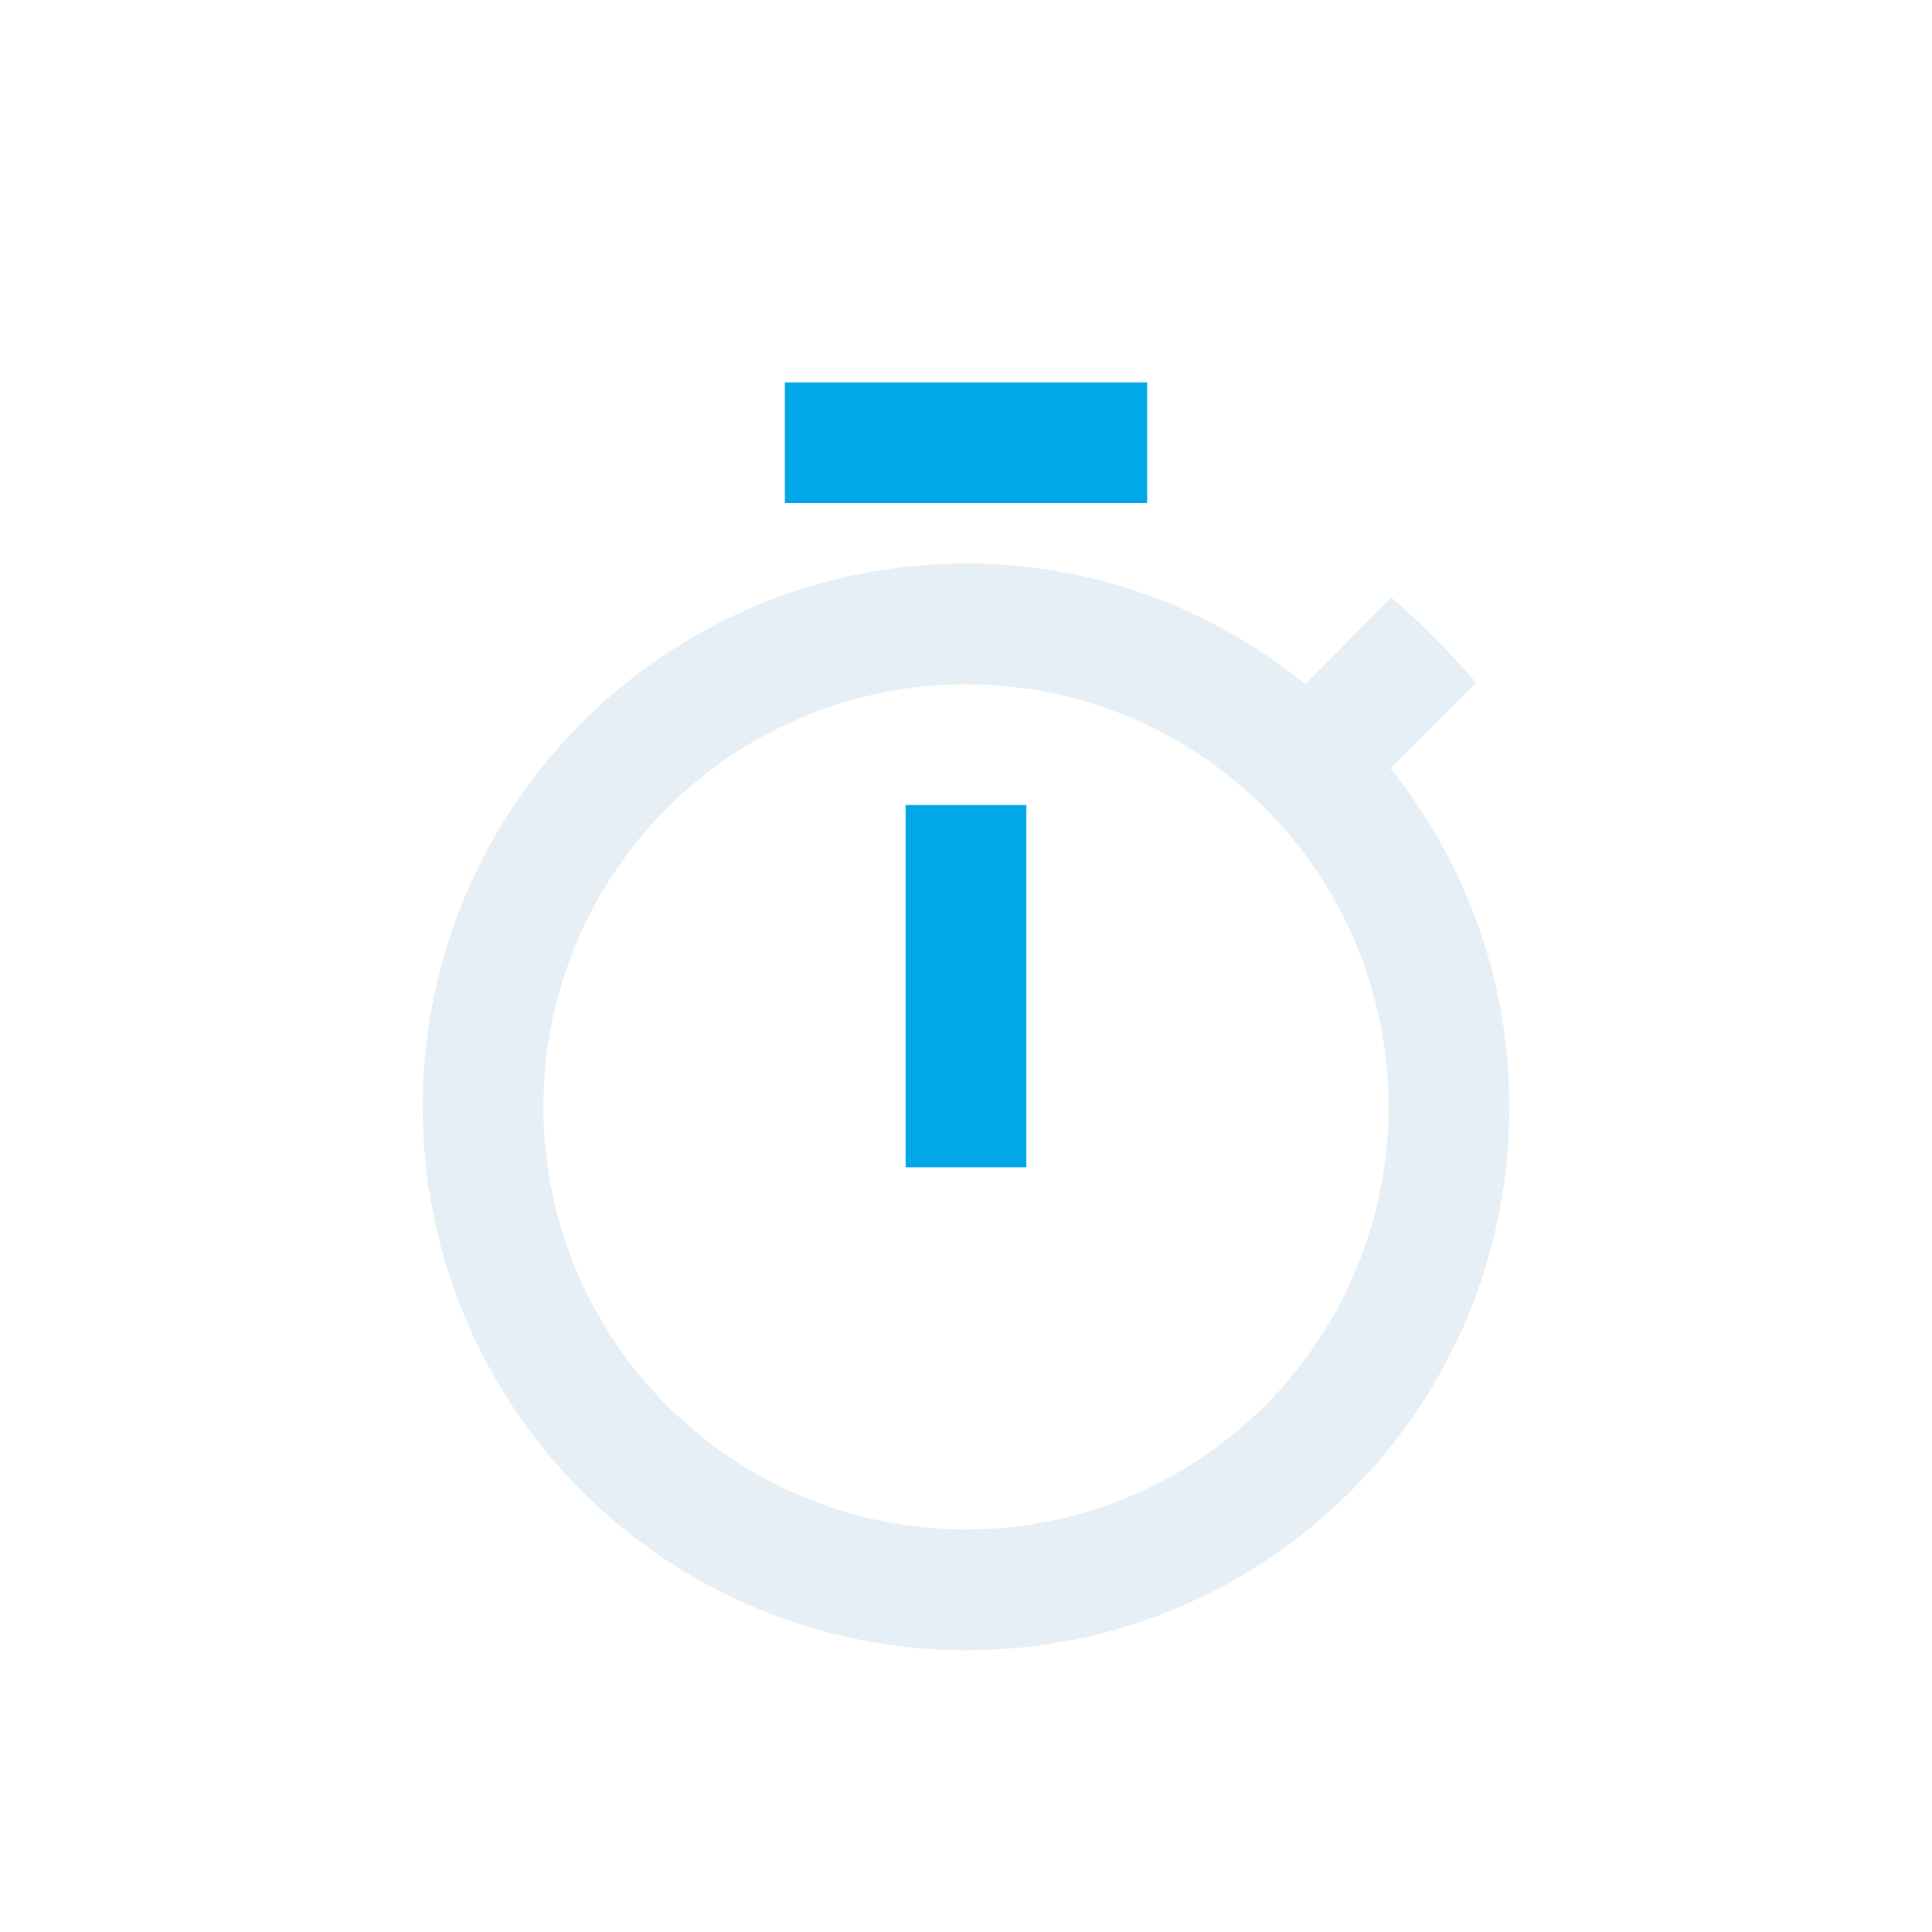 <svg width="48" height="48" viewBox="0 0 48 48" fill="none" xmlns="http://www.w3.org/2000/svg">
<g filter="url(#filter0_d)">
<path d="M24 36C21.215 36 18.544 34.894 16.575 32.925C14.606 30.956 13.5 28.285 13.5 25.5C13.5 22.715 14.606 20.044 16.575 18.075C18.544 16.106 21.215 15 24 15C26.785 15 29.456 16.106 31.425 18.075C33.394 20.044 34.5 22.715 34.5 25.5C34.5 28.285 33.394 30.956 31.425 32.925C29.456 34.894 26.785 36 24 36ZM34.545 17.085L36.675 14.955C36 14.19 35.325 13.5 34.56 12.84L32.43 15C30.105 13.11 27.18 12 24 12C20.42 12 16.986 13.422 14.454 15.954C11.922 18.486 10.5 21.92 10.5 25.5C10.5 29.08 11.922 32.514 14.454 35.046C16.986 37.578 20.42 39 24 39C31.5 39 37.5 32.955 37.5 25.5C37.5 22.32 36.39 19.395 34.545 17.085Z" fill="#E5EFF5"/>
<path d="M28.5 7.5H19.5V10.5H28.5V7.5Z" fill="#00A8E8"/>
<path d="M22.5 27H25.5V18H22.5V27Z" fill="#00A8E8"/>
</g>
<defs>
<filter id="filter0_d" x="2" y="4" width="44" height="44" filterUnits="userSpaceOnUse" color-interpolation-filters="sRGB">
<feFlood flood-opacity="0" result="BackgroundImageFix"/>
<feColorMatrix in="SourceAlpha" type="matrix" values="0 0 0 0 0 0 0 0 0 0 0 0 0 0 0 0 0 0 127 0"/>
<feOffset dy="2"/>
<feGaussianBlur stdDeviation="2"/>
<feColorMatrix type="matrix" values="0 0 0 0 0 0 0 0 0 0 0 0 0 0 0 0 0 0 0.25 0"/>
<feBlend mode="normal" in2="BackgroundImageFix" result="effect1_dropShadow"/>
<feBlend mode="normal" in="SourceGraphic" in2="effect1_dropShadow" result="shape"/>
</filter>
</defs>
</svg>
